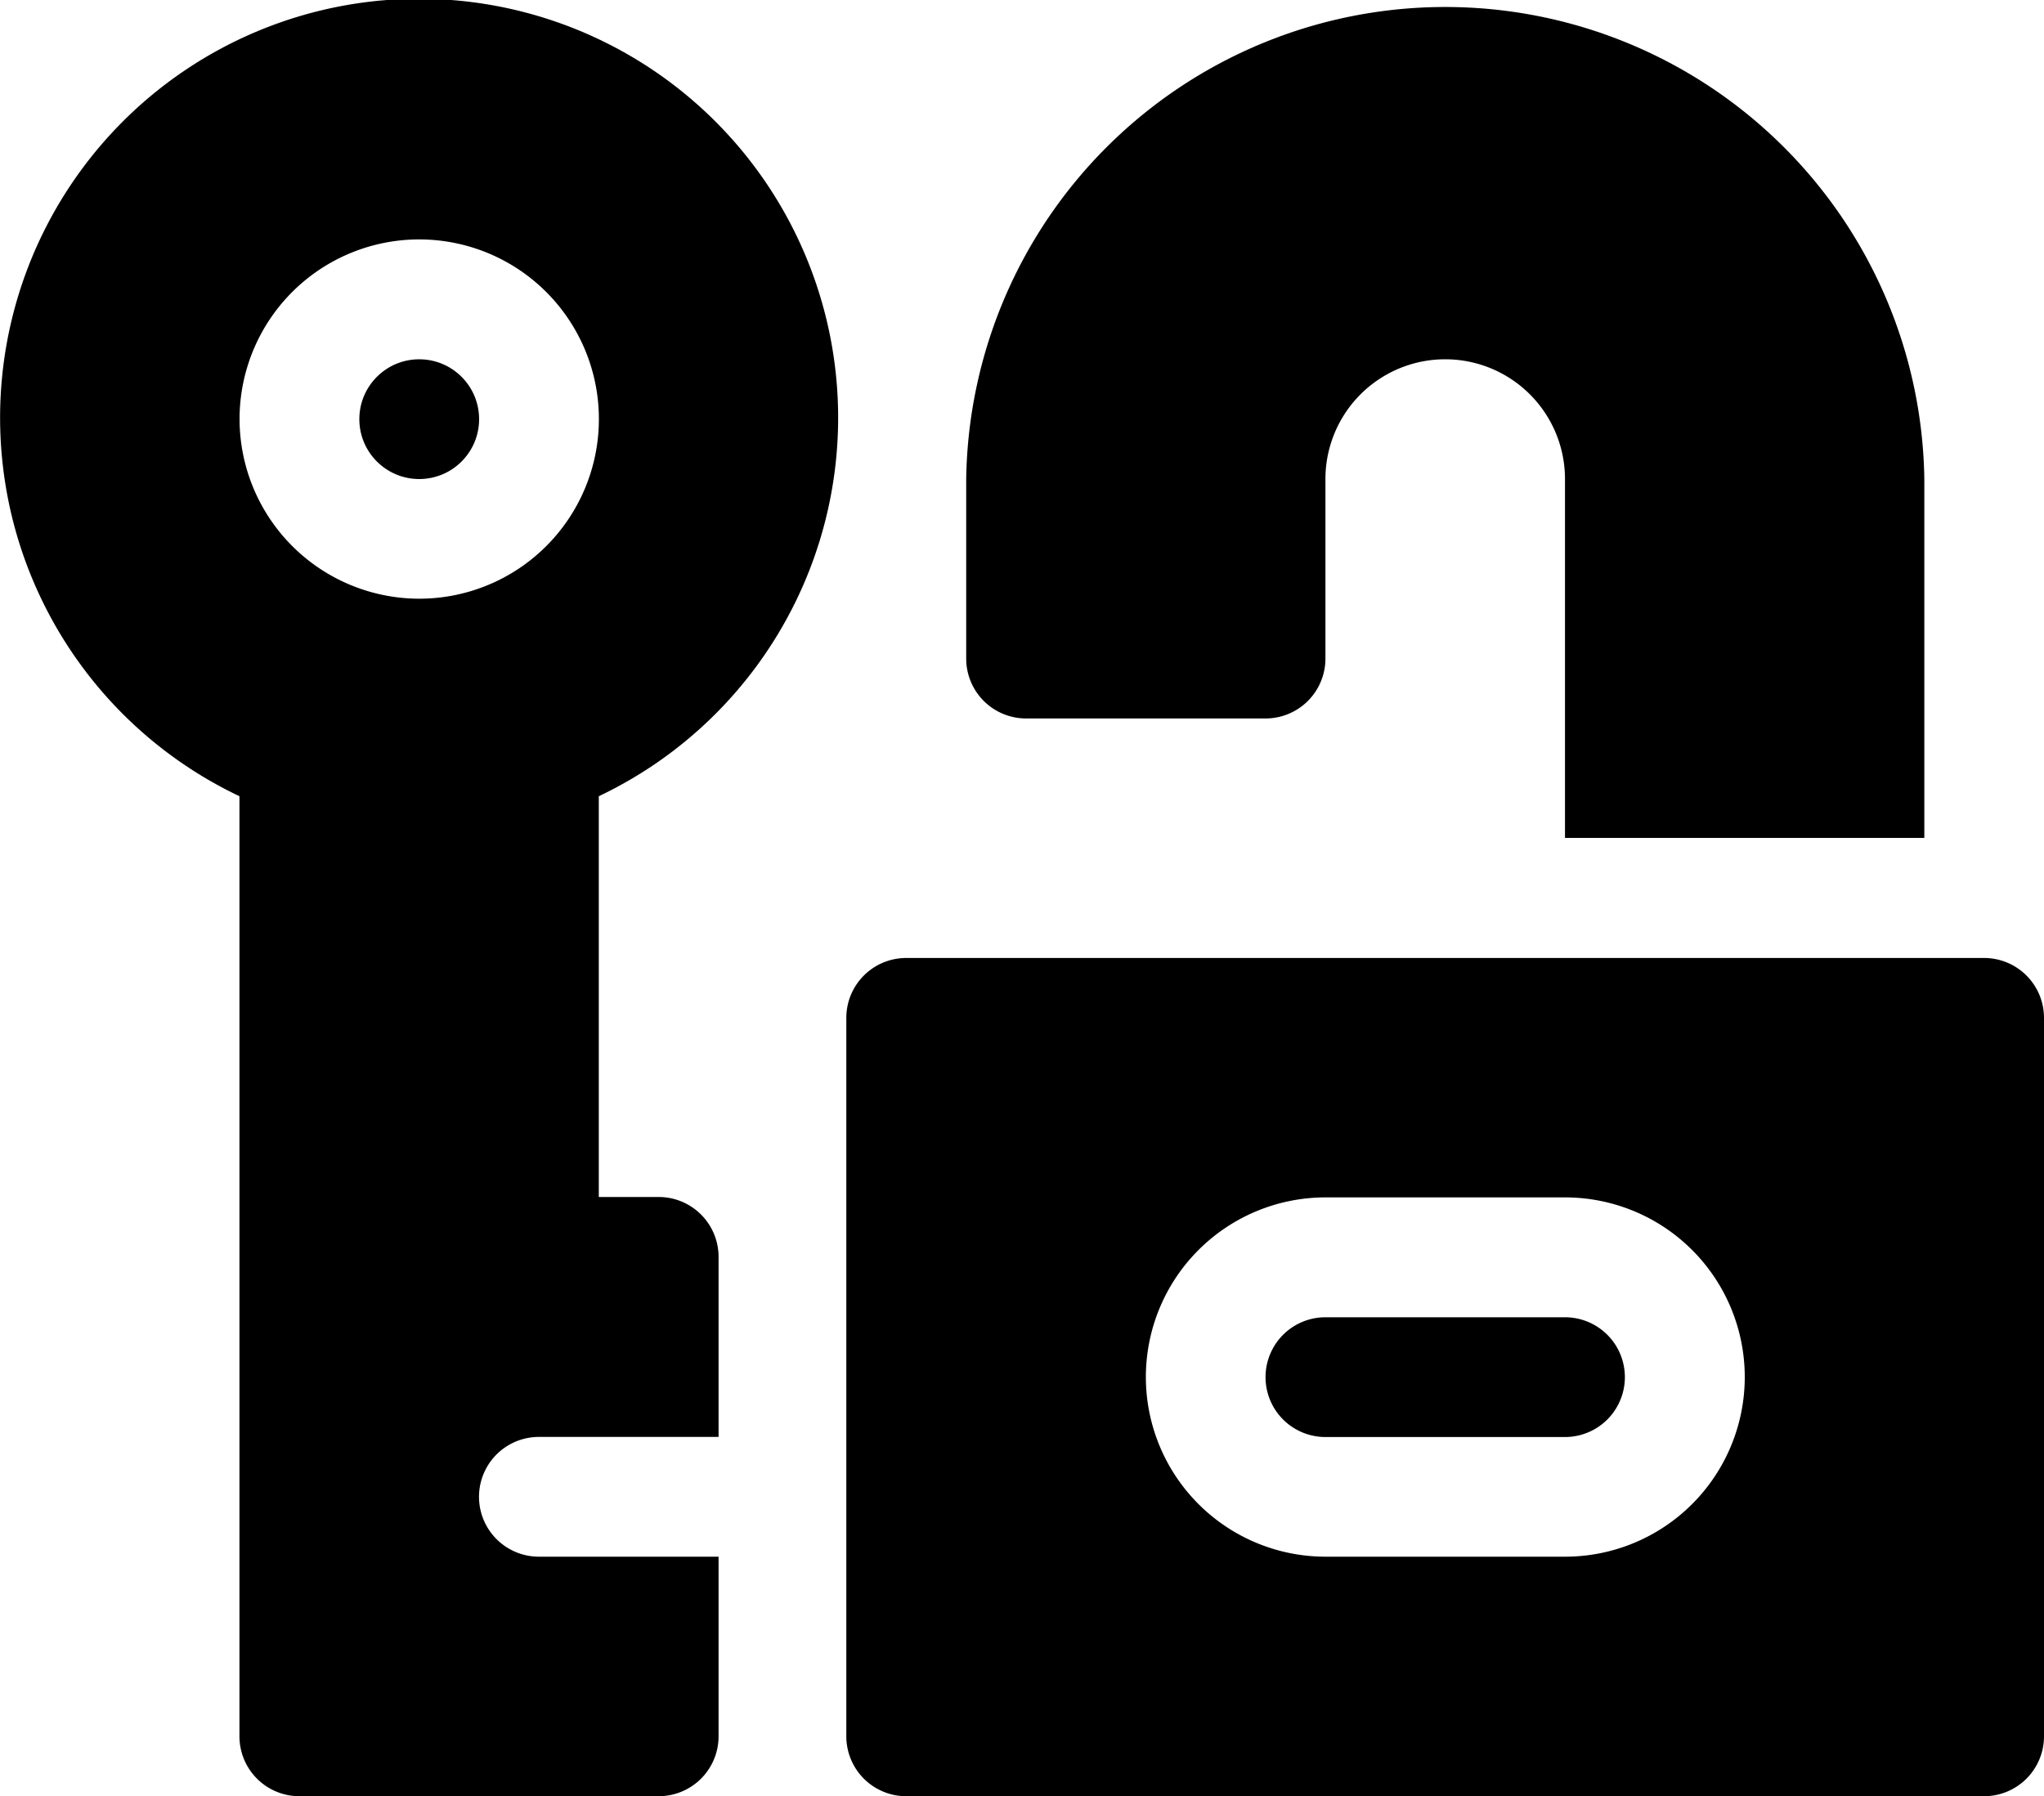 <svg xmlns="http://www.w3.org/2000/svg" width="20" height="17.578" viewBox="0 0 20 17.578">
  <g id="password" transform="translate(0 -31)">
    <g id="Key_2_" transform="translate(0 31)">
      <g id="Group_40690" data-name="Group 40690">
        <circle id="Ellipse_288" data-name="Ellipse 288" cx="0.586" cy="0.586" r="0.586" transform="translate(3.516 3.516)"/>
        <path id="Path_74153" data-name="Path 74153" d="M5.273,46.234a.586.586,0,0,1,0-1.172H7.031V43.3a.586.586,0,0,0-.586-.586H5.859V38.792a4.1,4.1,0,1,0-3.516,0v9.2a.586.586,0,0,0,.586.586H6.445a.586.586,0,0,0,.586-.586V46.234ZM2.344,35.1A1.758,1.758,0,1,1,4.1,36.859,1.76,1.76,0,0,1,2.344,35.1Z" transform="translate(0 -31)"/>
      </g>
      <g id="Group_40691" data-name="Group 40691" transform="translate(8.281 9.375)">
        <path id="Path_74154" data-name="Path 74154" d="M319.93,361h-2.344a.586.586,0,0,0,0,1.172h2.344a.586.586,0,0,0,0-1.172Z" transform="translate(-312.898 -357.484)"/>
        <path id="Path_74155" data-name="Path 74155" d="M223.133,271H212.586a.586.586,0,0,0-.586.586v7.031a.586.586,0,0,0,.586.586h10.547a.586.586,0,0,0,.586-.586v-7.031A.586.586,0,0,0,223.133,271Zm-4.1,5.859h-2.344a1.758,1.758,0,0,1,0-3.516h2.344a1.758,1.758,0,0,1,0,3.516Z" transform="translate(-212 -271)"/>
      </g>
    </g>
    <path id="Path_74156" data-name="Path 74156" d="M242.586,38.031h2.344a.586.586,0,0,0,.586-.586V35.688a1.172,1.172,0,0,1,2.344,0V39.2h3.516V35.688a4.688,4.688,0,0,0-9.375,0v1.758A.586.586,0,0,0,242.586,38.031Z" transform="translate(-232.547)"/>
  </g>
</svg>
